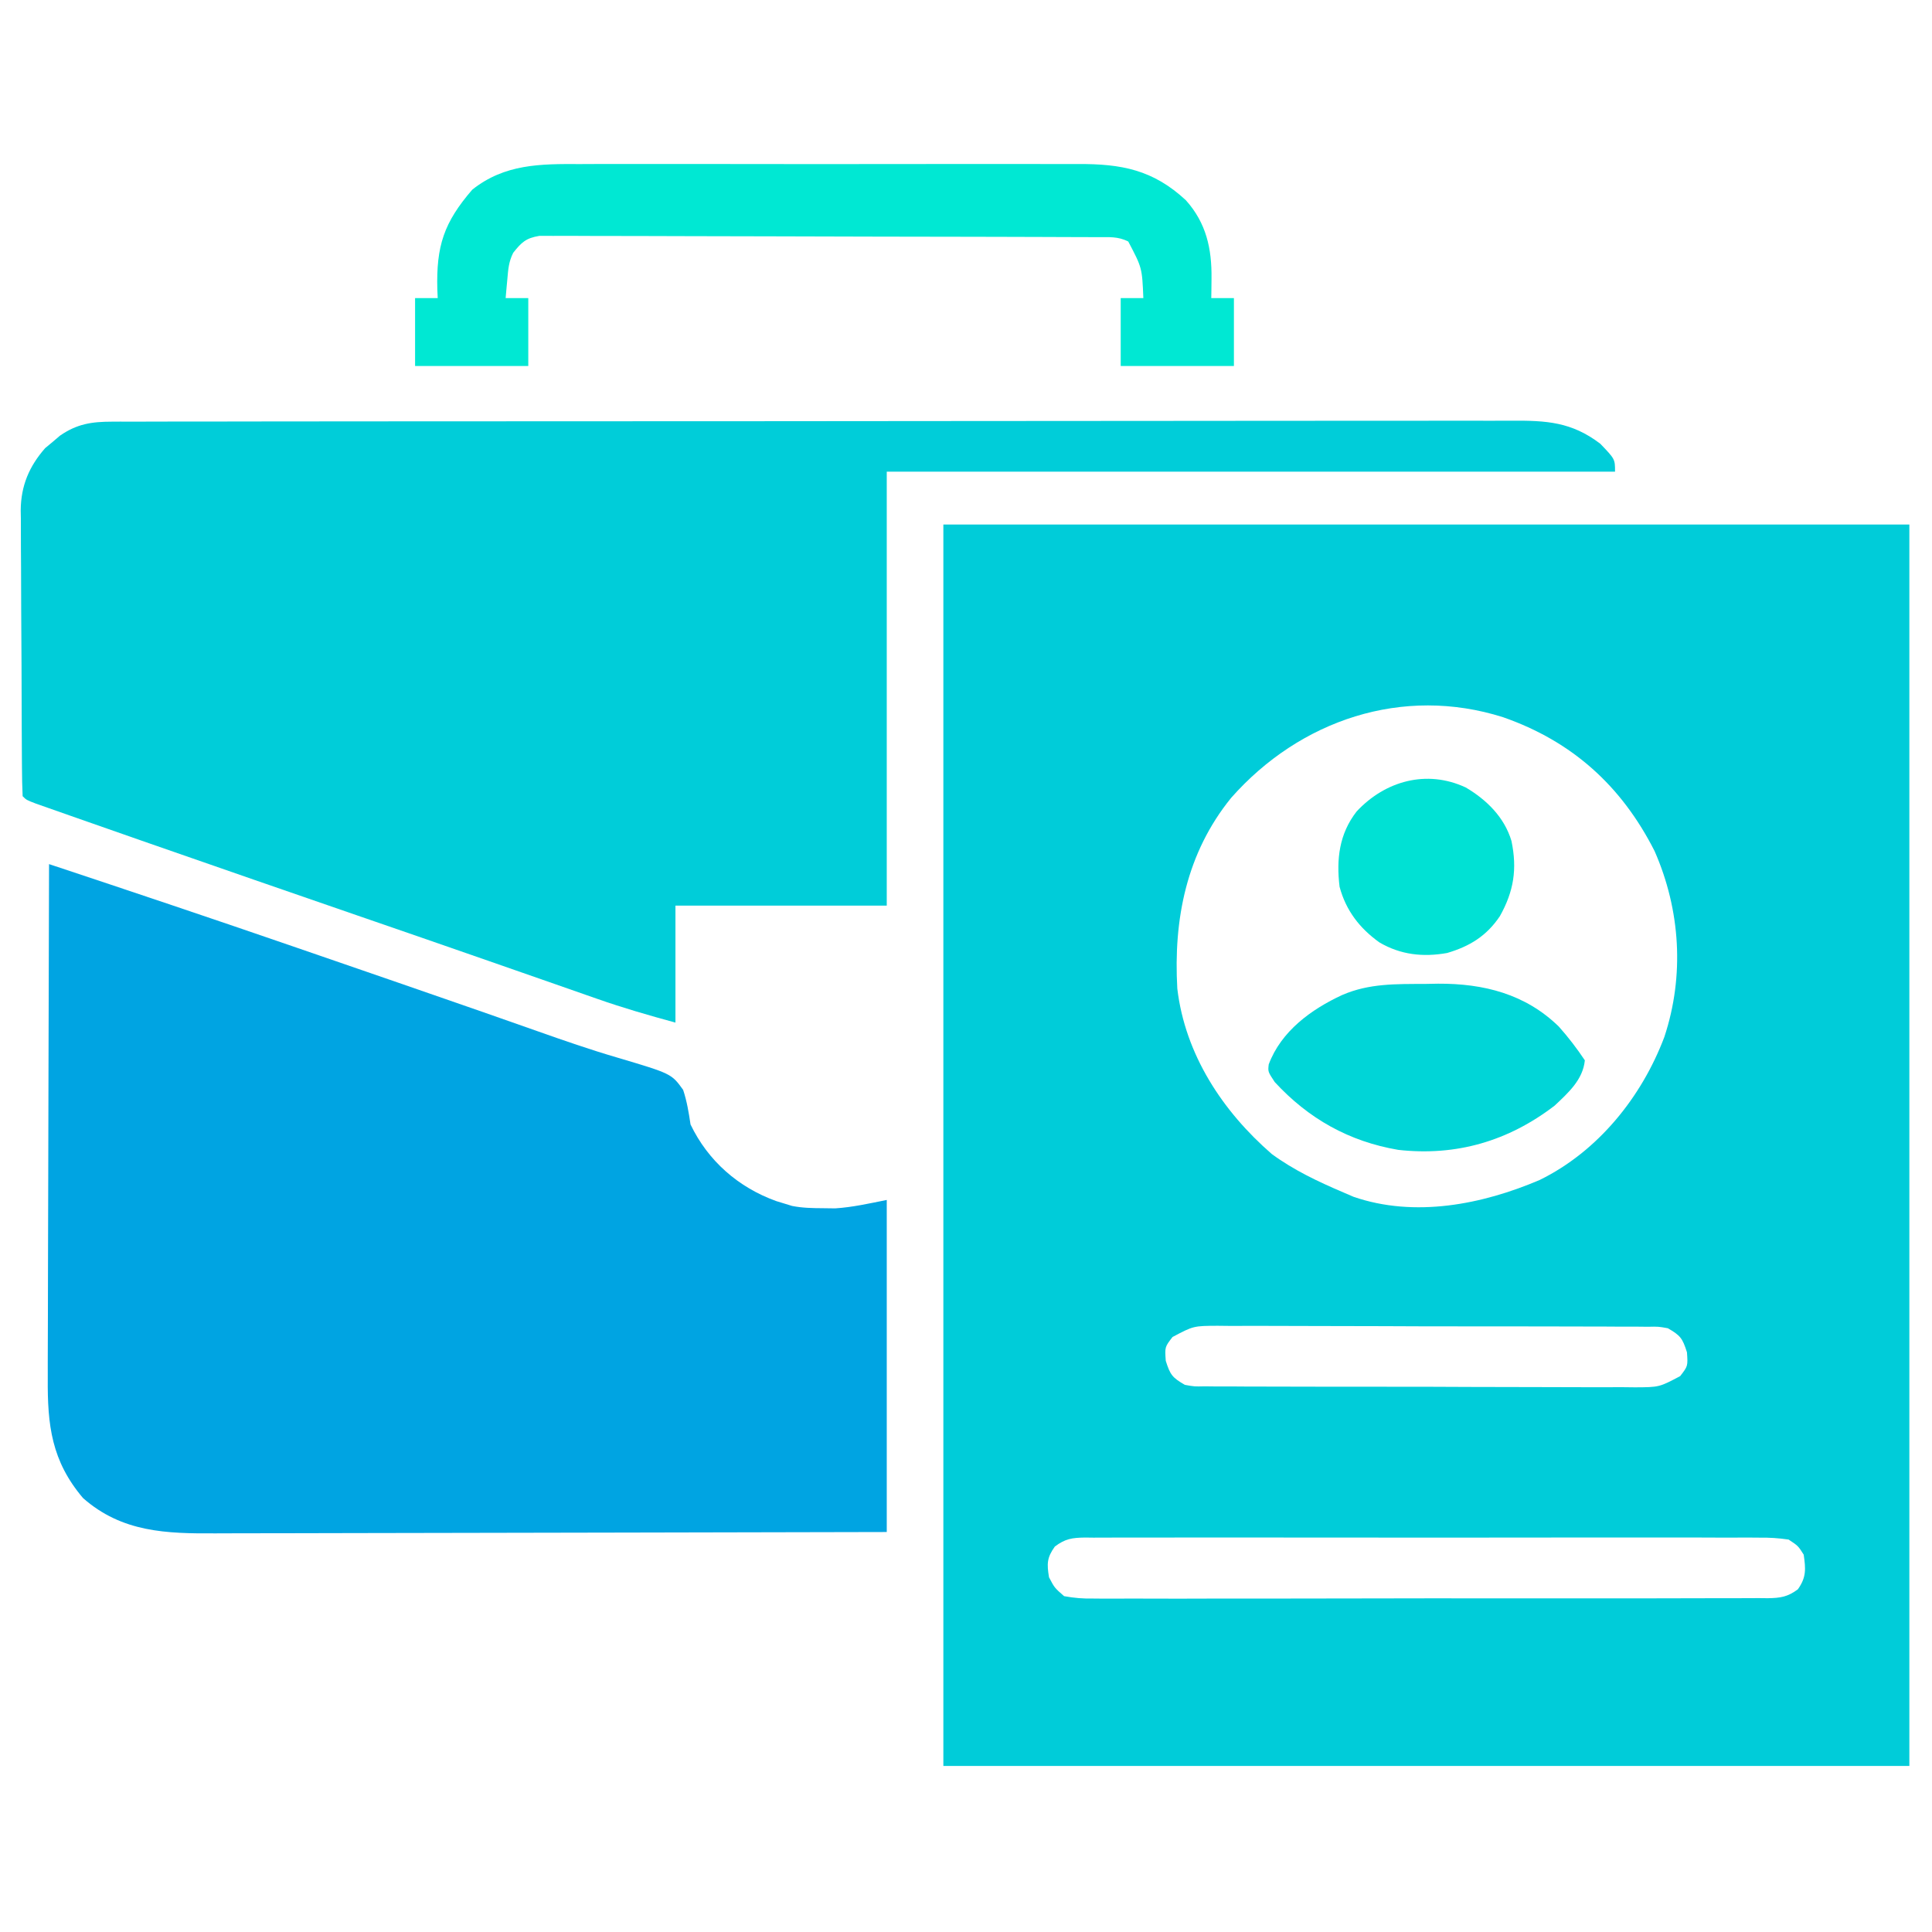 <?xml version="1.0" encoding="UTF-8"?>
<svg version="1.1" xmlns="http://www.w3.org/2000/svg" width="512" height="512">
<path d="M0 0 C84.48 0 168.96 0 256 0 C256 108.57 256 217.14 256 329 C171.52 329 87.04 329 0 329 C0 220.43 0 111.86 0 0 Z M76.28 72.423 C64.398 87.066 60.954 104.618 62 123 C64.076 140.45 73.961 155.466 87.035 166.828 C92.895 171.121 99.338 174.158 106 177 C106.891 177.384 107.781 177.768 108.699 178.164 C124.901 183.747 142.778 180.213 158.004 173.719 C173.464 166.153 185.068 151.725 191.07 135.809 C196.439 119.59 195.341 102.164 188.492 86.566 C179.728 69.263 166.655 57.463 148.336 51.07 C121.728 42.63 94.51 51.797 76.28 72.423 Z M60.738 215.312 C58.681 217.974 58.681 217.974 58.938 221.625 C60.12 225.381 60.691 226.081 64 228 C66.526 228.454 66.526 228.454 69.307 228.394 C70.92 228.411 70.92 228.411 72.565 228.429 C73.74 228.426 74.915 228.423 76.125 228.42 C77.986 228.433 77.986 228.433 79.885 228.446 C83.286 228.465 86.687 228.471 90.088 228.469 C92.928 228.469 95.769 228.477 98.609 228.486 C105.311 228.505 112.013 228.508 118.715 228.501 C125.626 228.494 132.536 228.517 139.447 228.554 C145.383 228.585 151.319 228.596 157.256 228.592 C160.8 228.59 164.344 228.596 167.889 228.62 C171.841 228.647 175.793 228.633 179.746 228.615 C181.505 228.635 181.505 228.635 183.299 228.655 C189.705 228.625 189.705 228.625 195.262 225.688 C197.319 223.026 197.319 223.026 197.062 219.375 C195.88 215.619 195.309 214.919 192 213 C189.474 212.546 189.474 212.546 186.693 212.606 C185.08 212.589 185.08 212.589 183.435 212.571 C182.26 212.574 181.085 212.577 179.875 212.58 C178.634 212.572 177.393 212.563 176.115 212.554 C172.714 212.535 169.313 212.529 165.912 212.531 C163.072 212.531 160.231 212.523 157.391 212.514 C150.689 212.495 143.987 212.492 137.285 212.499 C130.374 212.506 123.464 212.483 116.553 212.446 C110.617 212.415 104.681 212.404 98.744 212.408 C95.2 212.41 91.656 212.404 88.111 212.38 C84.159 212.353 80.207 212.367 76.254 212.385 C75.082 212.372 73.909 212.358 72.701 212.345 C66.295 212.375 66.295 212.375 60.738 215.312 Z M29.547 270.848 C27.421 273.805 27.417 275.43 28 279 C29.463 281.787 29.463 281.787 32 284 C34.783 284.501 36.961 284.673 39.743 284.628 C40.92 284.639 40.92 284.639 42.121 284.65 C44.753 284.667 47.384 284.649 50.016 284.631 C51.901 284.636 53.787 284.644 55.673 284.653 C60.797 284.671 65.92 284.658 71.044 284.639 C76.402 284.622 81.76 284.631 87.118 284.636 C96.117 284.641 105.115 284.625 114.113 284.597 C124.522 284.565 134.931 284.565 145.339 284.582 C155.345 284.598 165.351 284.591 175.357 284.574 C179.619 284.567 183.88 284.568 188.142 284.576 C193.159 284.583 198.175 284.571 203.192 284.544 C205.035 284.537 206.878 284.537 208.721 284.544 C211.233 284.553 213.744 284.537 216.257 284.515 C217.356 284.527 217.356 284.527 218.477 284.54 C221.855 284.484 223.705 284.218 226.453 282.187 C228.719 278.984 228.546 276.825 228 273 C226.518 270.663 226.518 270.663 224 269 C221.283 268.607 218.972 268.459 216.257 268.492 C215.472 268.486 214.688 268.48 213.879 268.473 C211.247 268.457 208.616 268.47 205.984 268.482 C204.099 268.477 202.213 268.47 200.327 268.461 C195.203 268.443 190.08 268.45 184.956 268.463 C179.598 268.473 174.24 268.463 168.882 268.457 C159.883 268.45 150.885 268.459 141.887 268.479 C131.478 268.5 121.069 268.493 110.661 268.471 C101.73 268.453 92.799 268.45 83.868 268.461 C78.531 268.467 73.195 268.468 67.858 268.455 C62.841 268.443 57.825 268.451 52.808 268.474 C50.965 268.48 49.122 268.478 47.279 268.469 C44.767 268.458 42.256 268.472 39.743 268.492 C38.644 268.479 38.644 268.479 37.523 268.465 C34.12 268.518 32.299 268.775 29.547 270.848 Z " fill="#00CCD9" transform="translate(250,139)"/>
<path d="M0 0 C0.664 -0.004 1.327 -0.007 2.011 -0.011 C4.238 -0.02 6.465 -0.015 8.692 -0.01 C10.303 -0.014 11.915 -0.018 13.526 -0.024 C17.958 -0.036 22.389 -0.036 26.82 -0.033 C31.598 -0.033 36.376 -0.044 41.154 -0.054 C50.516 -0.07 59.878 -0.076 69.24 -0.077 C76.849 -0.078 84.458 -0.082 92.067 -0.088 C113.634 -0.106 135.201 -0.115 156.767 -0.114 C157.93 -0.113 159.093 -0.113 160.292 -0.113 C161.456 -0.113 162.62 -0.113 163.82 -0.113 C182.694 -0.112 201.567 -0.131 220.44 -0.16 C239.813 -0.188 259.186 -0.202 278.559 -0.2 C289.438 -0.2 300.317 -0.205 311.196 -0.227 C320.458 -0.245 329.72 -0.249 338.983 -0.236 C343.709 -0.229 348.435 -0.229 353.161 -0.246 C357.488 -0.262 361.815 -0.259 366.142 -0.242 C367.707 -0.239 369.271 -0.242 370.836 -0.254 C380.096 -0.315 386.804 0.063 394.394 5.855 C398.301 9.924 398.301 9.924 398.301 13.257 C334.611 13.257 270.921 13.257 205.301 13.257 C205.301 51.207 205.301 89.157 205.301 128.257 C186.821 128.257 168.341 128.257 149.301 128.257 C149.301 138.487 149.301 148.717 149.301 159.257 C142.214 157.324 135.343 155.345 128.441 152.914 C127.058 152.432 127.058 152.432 125.648 151.94 C122.614 150.882 119.582 149.82 116.551 148.757 C113.272 147.613 109.994 146.47 106.715 145.327 C104.425 144.529 102.136 143.731 99.847 142.932 C88.208 138.871 76.555 134.85 64.901 130.831 C46.67 124.543 28.447 118.234 10.238 111.882 C8.925 111.424 8.925 111.424 7.585 110.957 C2.865 109.311 -1.854 107.662 -6.57 106.005 C-7.996 105.504 -9.422 105.005 -10.848 104.506 C-12.84 103.809 -14.83 103.108 -16.82 102.406 C-17.937 102.013 -19.054 101.62 -20.205 101.216 C-22.699 100.257 -22.699 100.257 -23.699 99.257 C-23.816 96.744 -23.867 94.258 -23.876 91.743 C-23.883 90.956 -23.889 90.169 -23.896 89.358 C-23.916 86.74 -23.928 84.122 -23.938 81.503 C-23.942 80.61 -23.946 79.716 -23.95 78.795 C-23.971 74.059 -23.985 69.323 -23.994 64.587 C-24.005 59.704 -24.04 54.82 -24.08 49.937 C-24.106 46.177 -24.114 42.417 -24.118 38.656 C-24.123 36.857 -24.134 35.058 -24.153 33.259 C-24.177 30.731 -24.176 28.205 -24.169 25.677 C-24.182 24.941 -24.195 24.204 -24.208 23.445 C-24.144 16.996 -21.988 11.869 -17.734 7.015 C-17.083 6.476 -16.432 5.937 -15.762 5.382 C-15.113 4.828 -14.465 4.274 -13.797 3.703 C-9.287 0.595 -5.427 0.006 0 0 Z " fill="#00CDD9" transform="translate(29.699,111.743)"/>
<path d="M0 0 C21.897 7.263 43.762 14.608 65.572 22.127 C67.613 22.83 69.654 23.533 71.695 24.235 C85.428 28.961 99.158 33.699 112.875 38.473 C113.842 38.809 114.808 39.145 115.804 39.492 C120.294 41.055 124.78 42.627 129.26 44.215 C136.332 46.718 143.384 49.163 150.586 51.27 C164.948 55.54 164.948 55.54 168.039 59.828 C169.052 62.904 169.519 65.805 170 69 C174.655 78.691 182.707 85.706 192.738 89.309 C193.485 89.537 194.231 89.765 195 90 C195.63 90.193 196.261 90.387 196.91 90.586 C199.673 91.133 202.309 91.171 205.125 91.188 C206.179 91.202 207.234 91.216 208.32 91.23 C212.931 90.942 217.47 89.906 222 89 C222 118.04 222 147.08 222 177 C173.753 177.121 173.753 177.121 153.527 177.146 C139.565 177.164 125.603 177.185 111.64 177.226 C101.471 177.256 91.302 177.276 81.133 177.282 C75.751 177.286 70.368 177.295 64.985 177.317 C59.914 177.338 54.844 177.344 49.773 177.339 C47.916 177.34 46.06 177.346 44.203 177.358 C31.112 177.435 19.341 177.113 9 168 C0.659 158.165 -0.44 148.722 -0.341 136.23 C-0.34 134.742 -0.34 133.253 -0.342 131.764 C-0.343 127.742 -0.325 123.72 -0.304 119.698 C-0.285 115.487 -0.284 111.276 -0.28 107.065 C-0.271 99.101 -0.246 91.136 -0.216 83.171 C-0.182 74.1 -0.166 65.028 -0.151 55.957 C-0.12 37.305 -0.067 18.652 0 0 Z " fill="#00A4E2" transform="translate(13,229)"/>
<path d="M0 0 C1.573 -0.005 3.146 -0.013 4.719 -0.021 C8.965 -0.039 13.211 -0.032 17.456 -0.02 C21.914 -0.01 26.371 -0.019 30.829 -0.025 C38.311 -0.033 45.793 -0.023 53.275 -0.004 C61.909 0.018 70.543 0.011 79.177 -0.011 C86.61 -0.029 94.042 -0.032 101.474 -0.021 C105.905 -0.015 110.335 -0.014 114.766 -0.028 C118.932 -0.039 123.097 -0.031 127.263 -0.008 C128.786 -0.003 130.309 -0.004 131.833 -0.013 C143.463 -0.075 151.807 1.516 160.502 9.588 C165.899 15.62 167.386 22.398 167.291 30.33 C167.282 31.306 167.273 32.282 167.263 33.287 C167.246 34.391 167.246 34.391 167.228 35.518 C169.208 35.518 171.188 35.518 173.228 35.518 C173.228 41.458 173.228 47.398 173.228 53.518 C163.328 53.518 153.428 53.518 143.228 53.518 C143.228 47.578 143.228 41.638 143.228 35.518 C145.208 35.518 147.188 35.518 149.228 35.518 C148.896 27.489 148.896 27.489 145.228 20.518 C142.446 19.126 140.169 19.382 137.054 19.37 C135.736 19.363 134.418 19.356 133.06 19.349 C131.591 19.346 130.122 19.343 128.653 19.341 C127.112 19.334 125.571 19.328 124.031 19.321 C119.839 19.303 115.647 19.293 111.454 19.284 C108.837 19.279 106.219 19.273 103.602 19.267 C95.416 19.248 87.231 19.234 79.046 19.225 C69.589 19.216 60.132 19.189 50.675 19.149 C43.37 19.119 36.066 19.104 28.761 19.101 C24.396 19.098 20.031 19.089 15.666 19.064 C11.56 19.041 7.455 19.037 3.349 19.047 C1.841 19.047 0.334 19.041 -1.174 19.027 C-3.231 19.01 -5.287 19.017 -7.344 19.03 C-8.495 19.027 -9.647 19.025 -10.833 19.023 C-14.41 19.625 -15.549 20.715 -17.772 23.518 C-18.989 25.951 -19.091 27.936 -19.334 30.643 C-19.418 31.553 -19.502 32.463 -19.588 33.4 C-19.679 34.448 -19.679 34.448 -19.772 35.518 C-17.792 35.518 -15.812 35.518 -13.772 35.518 C-13.772 41.458 -13.772 47.398 -13.772 53.518 C-23.672 53.518 -33.572 53.518 -43.772 53.518 C-43.772 47.578 -43.772 41.638 -43.772 35.518 C-41.792 35.518 -39.812 35.518 -37.772 35.518 C-37.807 34.756 -37.841 33.994 -37.877 33.209 C-38.178 21.724 -36.15 15.497 -28.612 6.779 C-20.025 -0.059 -10.508 -0.061 0 0 Z " fill="#00E8D3" transform="translate(153.772,43.482)"/>
<path d="M0 0 C1.134 -0.021 2.267 -0.041 3.436 -0.062 C15.503 -0.118 26.555 2.655 35.426 11.312 C37.967 14.174 40.189 17.064 42.312 20.25 C41.795 25.416 37.916 28.844 34.312 32.25 C22.034 41.659 8.245 45.698 -7.129 43.977 C-20.186 41.755 -30.919 35.718 -39.875 26 C-41.688 23.25 -41.688 23.25 -41.461 21.32 C-38.178 12.532 -30.214 6.744 -22 2.938 C-14.827 -0.17 -7.697 0.034 0 0 Z " fill="#00D5D7" transform="translate(377.688,260.75)"/>
<path d="M0 0 C5.528 3.257 10.249 7.899 12.117 14.176 C13.664 21.596 12.746 27.51 9.039 34.117 C5.531 39.333 1.065 42.106 -4.945 43.867 C-11.306 45.004 -17.272 44.353 -22.875 41.062 C-28.116 37.319 -31.756 32.601 -33.438 26.312 C-34.323 18.992 -33.527 12.289 -28.926 6.367 C-21.389 -1.729 -10.381 -4.836 0 0 Z " fill="#00E1D4" transform="translate(388.438,208.688)"/>
</svg>
